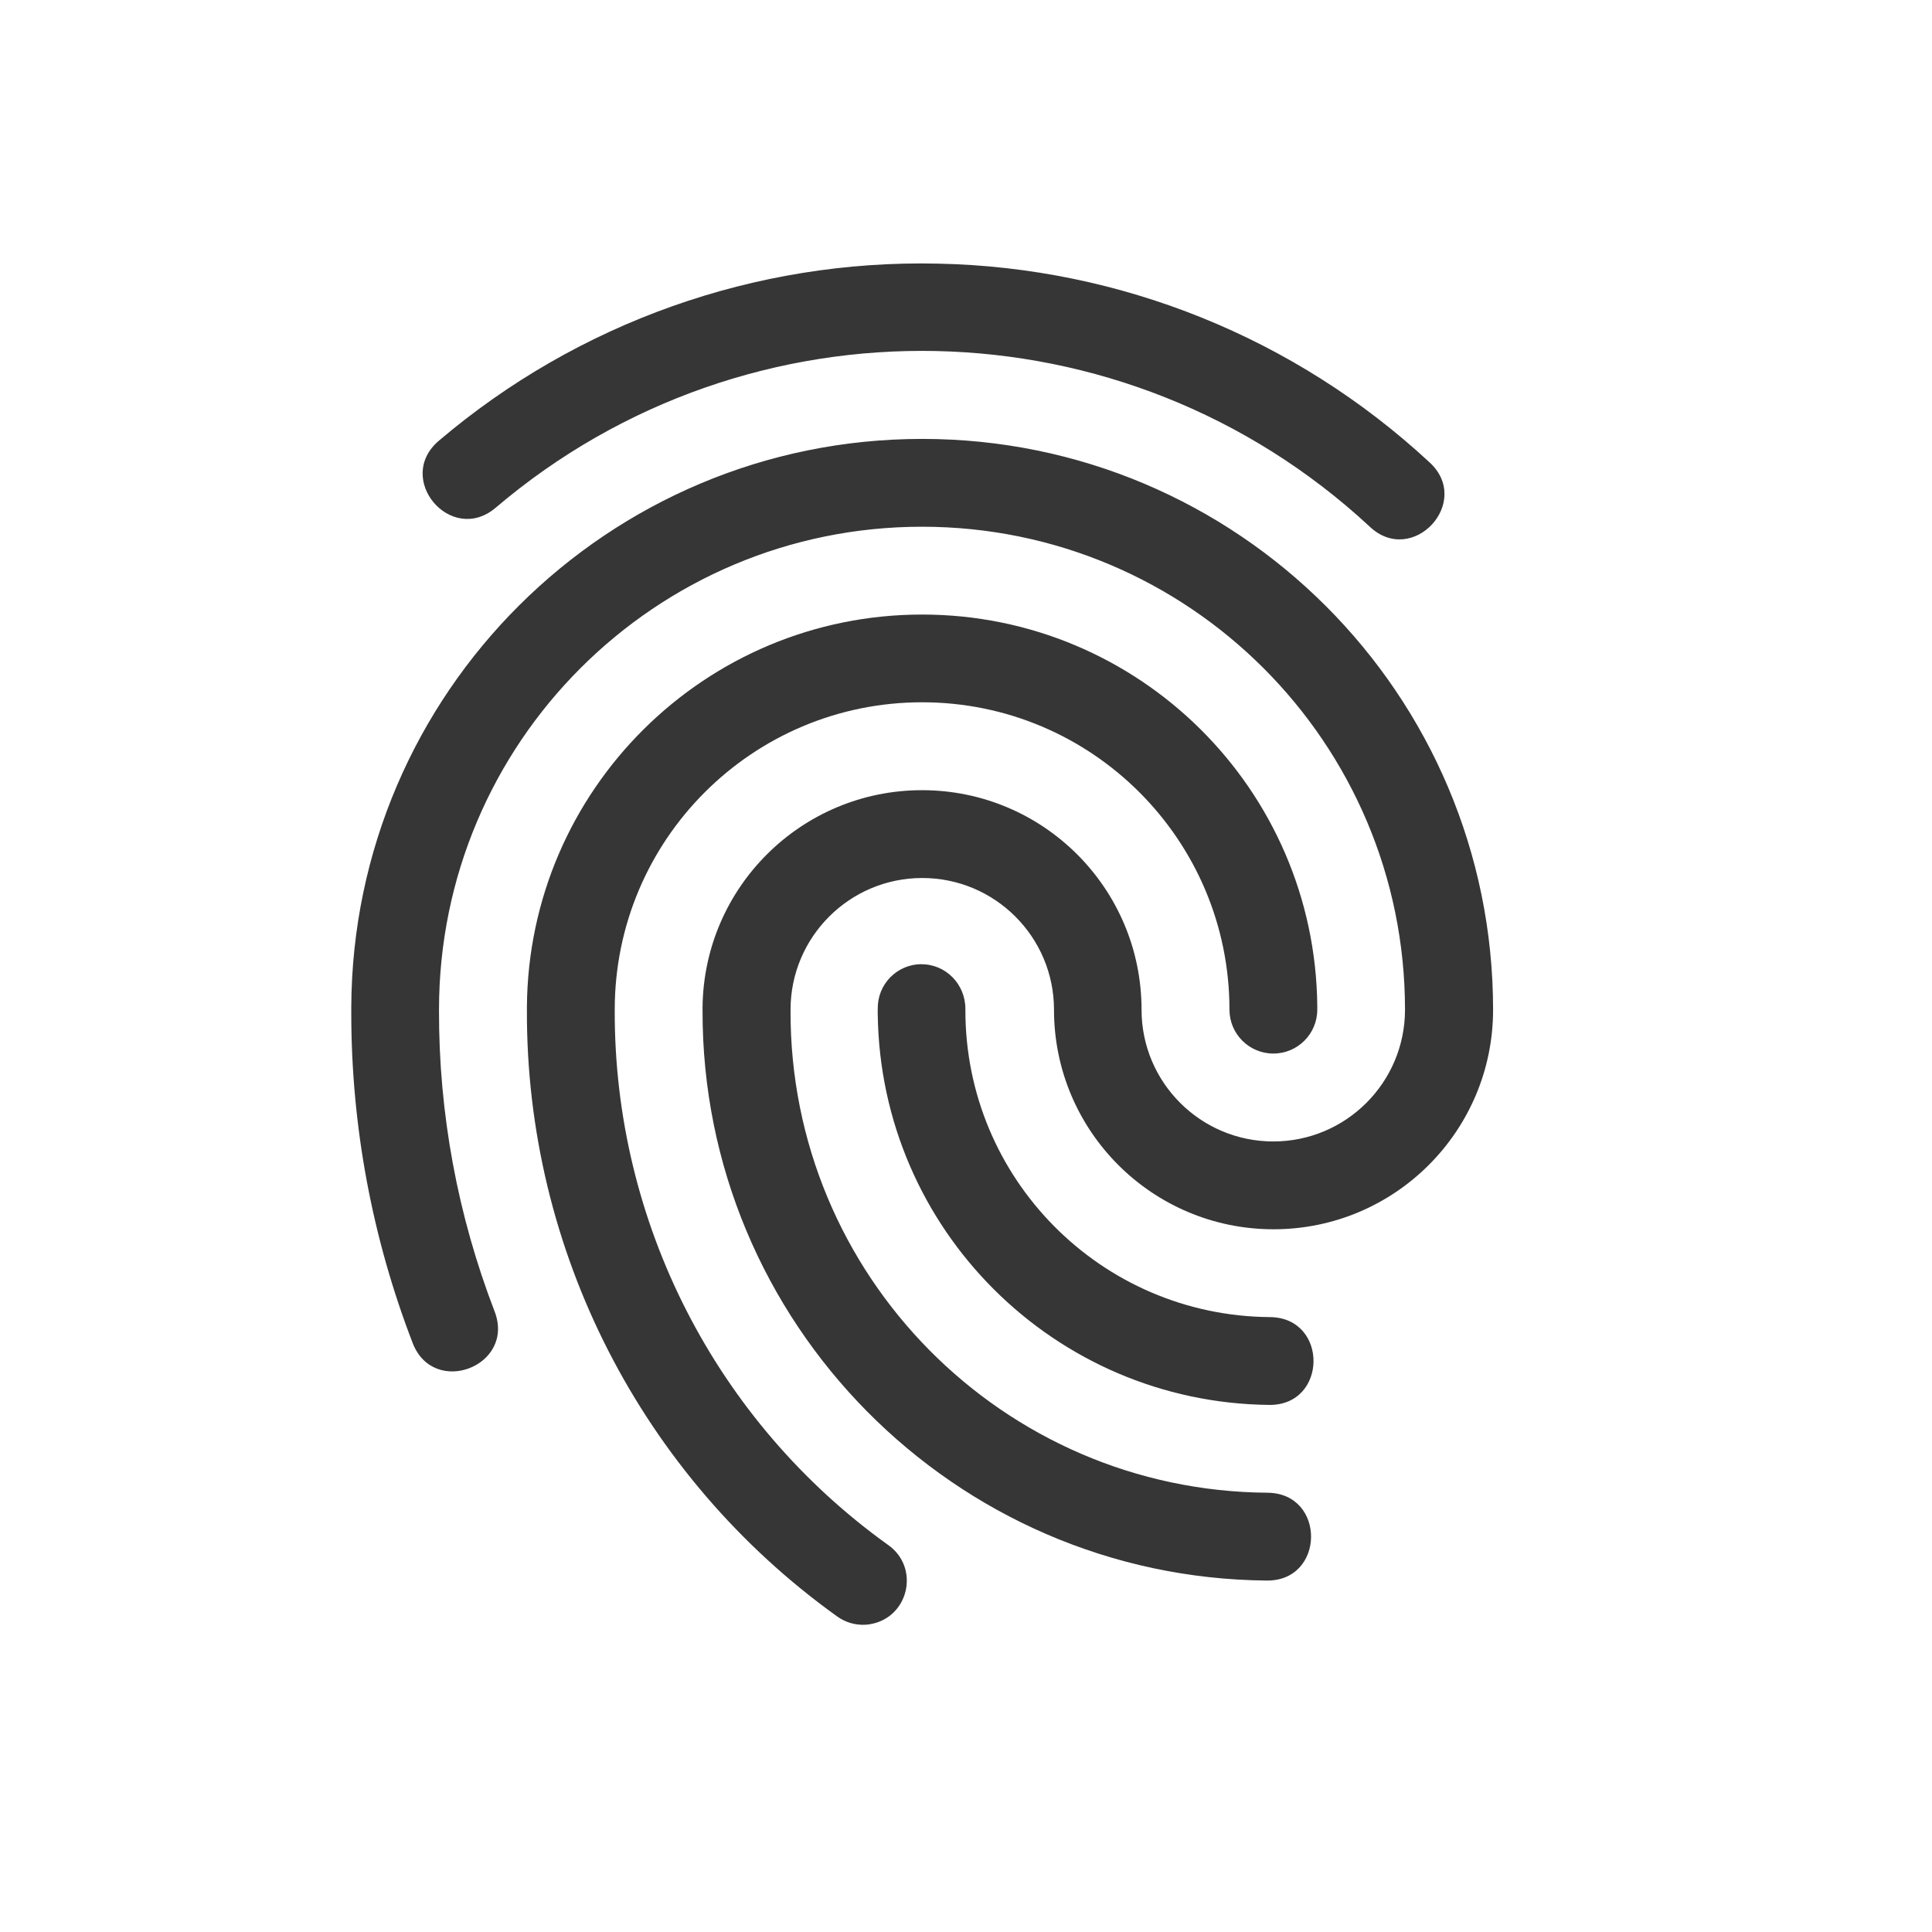 <?xml version="1.0" encoding="UTF-8" standalone="no"?>
<!-- Created with Inkscape (http://www.inkscape.org/) -->

<svg
   width="22"
   height="22"
   viewBox="0 0 22 22"
   version="1.1"
   id="svg1"
   inkscape:version="1.4.2 (ebf0e940d0, 2025-05-08)"
   sodipodi:docname="fingerprint-symbolic.svg"
   xmlns:inkscape="http://www.inkscape.org/namespaces/inkscape"
   xmlns:sodipodi="http://sodipodi.sourceforge.net/DTD/sodipodi-0.dtd"
   xmlns="http://www.w3.org/2000/svg"
   xmlns:svg="http://www.w3.org/2000/svg">
  <sodipodi:namedview
     id="namedview1"
     pagecolor="#ffffff"
     bordercolor="#000000"
     borderopacity="0.25"
     inkscape:showpageshadow="2"
     inkscape:pageopacity="0.0"
     inkscape:pagecheckerboard="0"
     inkscape:deskcolor="#d1d1d1"
     inkscape:document-units="px"
     inkscape:zoom="36.136364"
     inkscape:cx="11"
     inkscape:cy="11"
     inkscape:window-width="1920"
     inkscape:window-height="1010"
     inkscape:window-x="0"
     inkscape:window-y="0"
     inkscape:window-maximized="1"
     inkscape:current-layer="svg1" />
  <defs
     id="defs1">
    <style
       id="current-color-scheme"
       type="text/css">
    .ColorScheme-Text { color:#363636; }
   </style>
  </defs>
  <path
     d="m 10.68,3.002 c -2.078,-0.047 -4.1,0.671 -5.683,2.017 -0.508,0.432 0.14,1.194 0.648,0.762 2.891,-2.459 7.164,-2.368 9.948,0.212 0.489,0.47 1.185,-0.28 0.68,-0.733 -1.524,-1.412 -3.514,-2.216 -5.592,-2.258 z m -0.18,1.996 c -3.578,-3.8e-5 -6.484,2.892 -6.5,6.47 -2e-4,0.008 -2e-4,0.017 0,0.025 0,0.002 0,0.003 0,0.005 0,0.001 0,0.002 0,0.003 0,0.001 0,0.002 0,0.003 v 0.01 c -2e-4,0.008 -2e-4,0.015 0,0.023 0,1.284 0.237,2.558 0.699,3.756 0.24,0.622 1.173,0.262 0.933,-0.36 -0.421,-1.093 -0.636,-2.255 -0.633,-3.426 0,-0.003 0,-0.006 0,-0.009 0,-3.038 2.462,-5.5 5.5,-5.5 3.038,0 5.5,2.462 5.5,5.5 0,0.828 -0.672,1.5 -1.5,1.5 -0.828,0 -1.5,-0.672 -1.5,-1.5 0,-1.381 -1.119,-2.5 -2.5,-2.5 -1.369,4.49e-4 -2.483,1.101 -2.499,2.47 -10e-5,0.01 -10e-5,0.02 0,0.03 0,0.002 0,0.004 0,0.006 -0.01,3.556 2.866,6.463 6.424,6.494 0.667,0.007 0.677,-0.993 0.01,-1 -3.014,-0.021 -5.443,-2.477 -5.432,-5.491 0,-0.003 0,-0.006 0,-0.009 0,-0.828 0.672,-1.5 1.5,-1.5 0.828,0 1.5,0.672 1.5,1.5 0,1.381 1.119,2.5 2.5,2.5 1.381,0 2.5,-1.119 2.5,-2.5 0,-3.59 -2.91,-6.5 -6.5,-6.5 z m 0,2 c -2.473,-5.9e-5 -4.483,1.996 -4.5,4.469 -10e-5,0.004 -10e-5,0.009 0,0.013 0,0.006 0,0.012 0,0.018 0,0.002 0,0.004 0,0.006 -0.01,2.735 1.307,5.305 3.529,6.9 0.095,0.07 0.211,0.104 0.329,0.097 0.017,-0.001 0.033,-0.003 0.05,-0.006 0.442,-0.074 0.571,-0.646 0.204,-0.903 -1.96,-1.406 -3.119,-3.673 -3.112,-6.085 0,-0.003 0,-0.007 0,-0.01 0,-1.933 1.567,-3.5 3.5,-3.5 1.933,0 3.5,1.567 3.5,3.5 0,0.276 0.224,0.5 0.5,0.5 0.276,0 0.5,-0.224 0.5,-0.5 7e-4,-0.015 7e-4,-0.031 0,-0.046 -0.026,-2.466 -2.032,-4.452 -4.498,-4.453 z m -0.01,3.981 c -0.277,0.003 -0.498,0.229 -0.495,0.506 v 0.007 c 0,0.002 0,0.004 0,0.006 -9e-4,0.018 -9e-4,0.035 0,0.053 0.032,2.447 2.01,4.421 4.457,4.447 0.667,0.007 0.677,-0.993 0.01,-1 -1.923,-0.013 -3.473,-1.577 -3.469,-3.5 0,-0.003 0,-0.007 0,-0.01 0,-0.281 -0.224,-0.511 -0.505,-0.508 z"
     style="fill:currentColor"
     class="ColorScheme-Text"
     id="path1" />
</svg>
